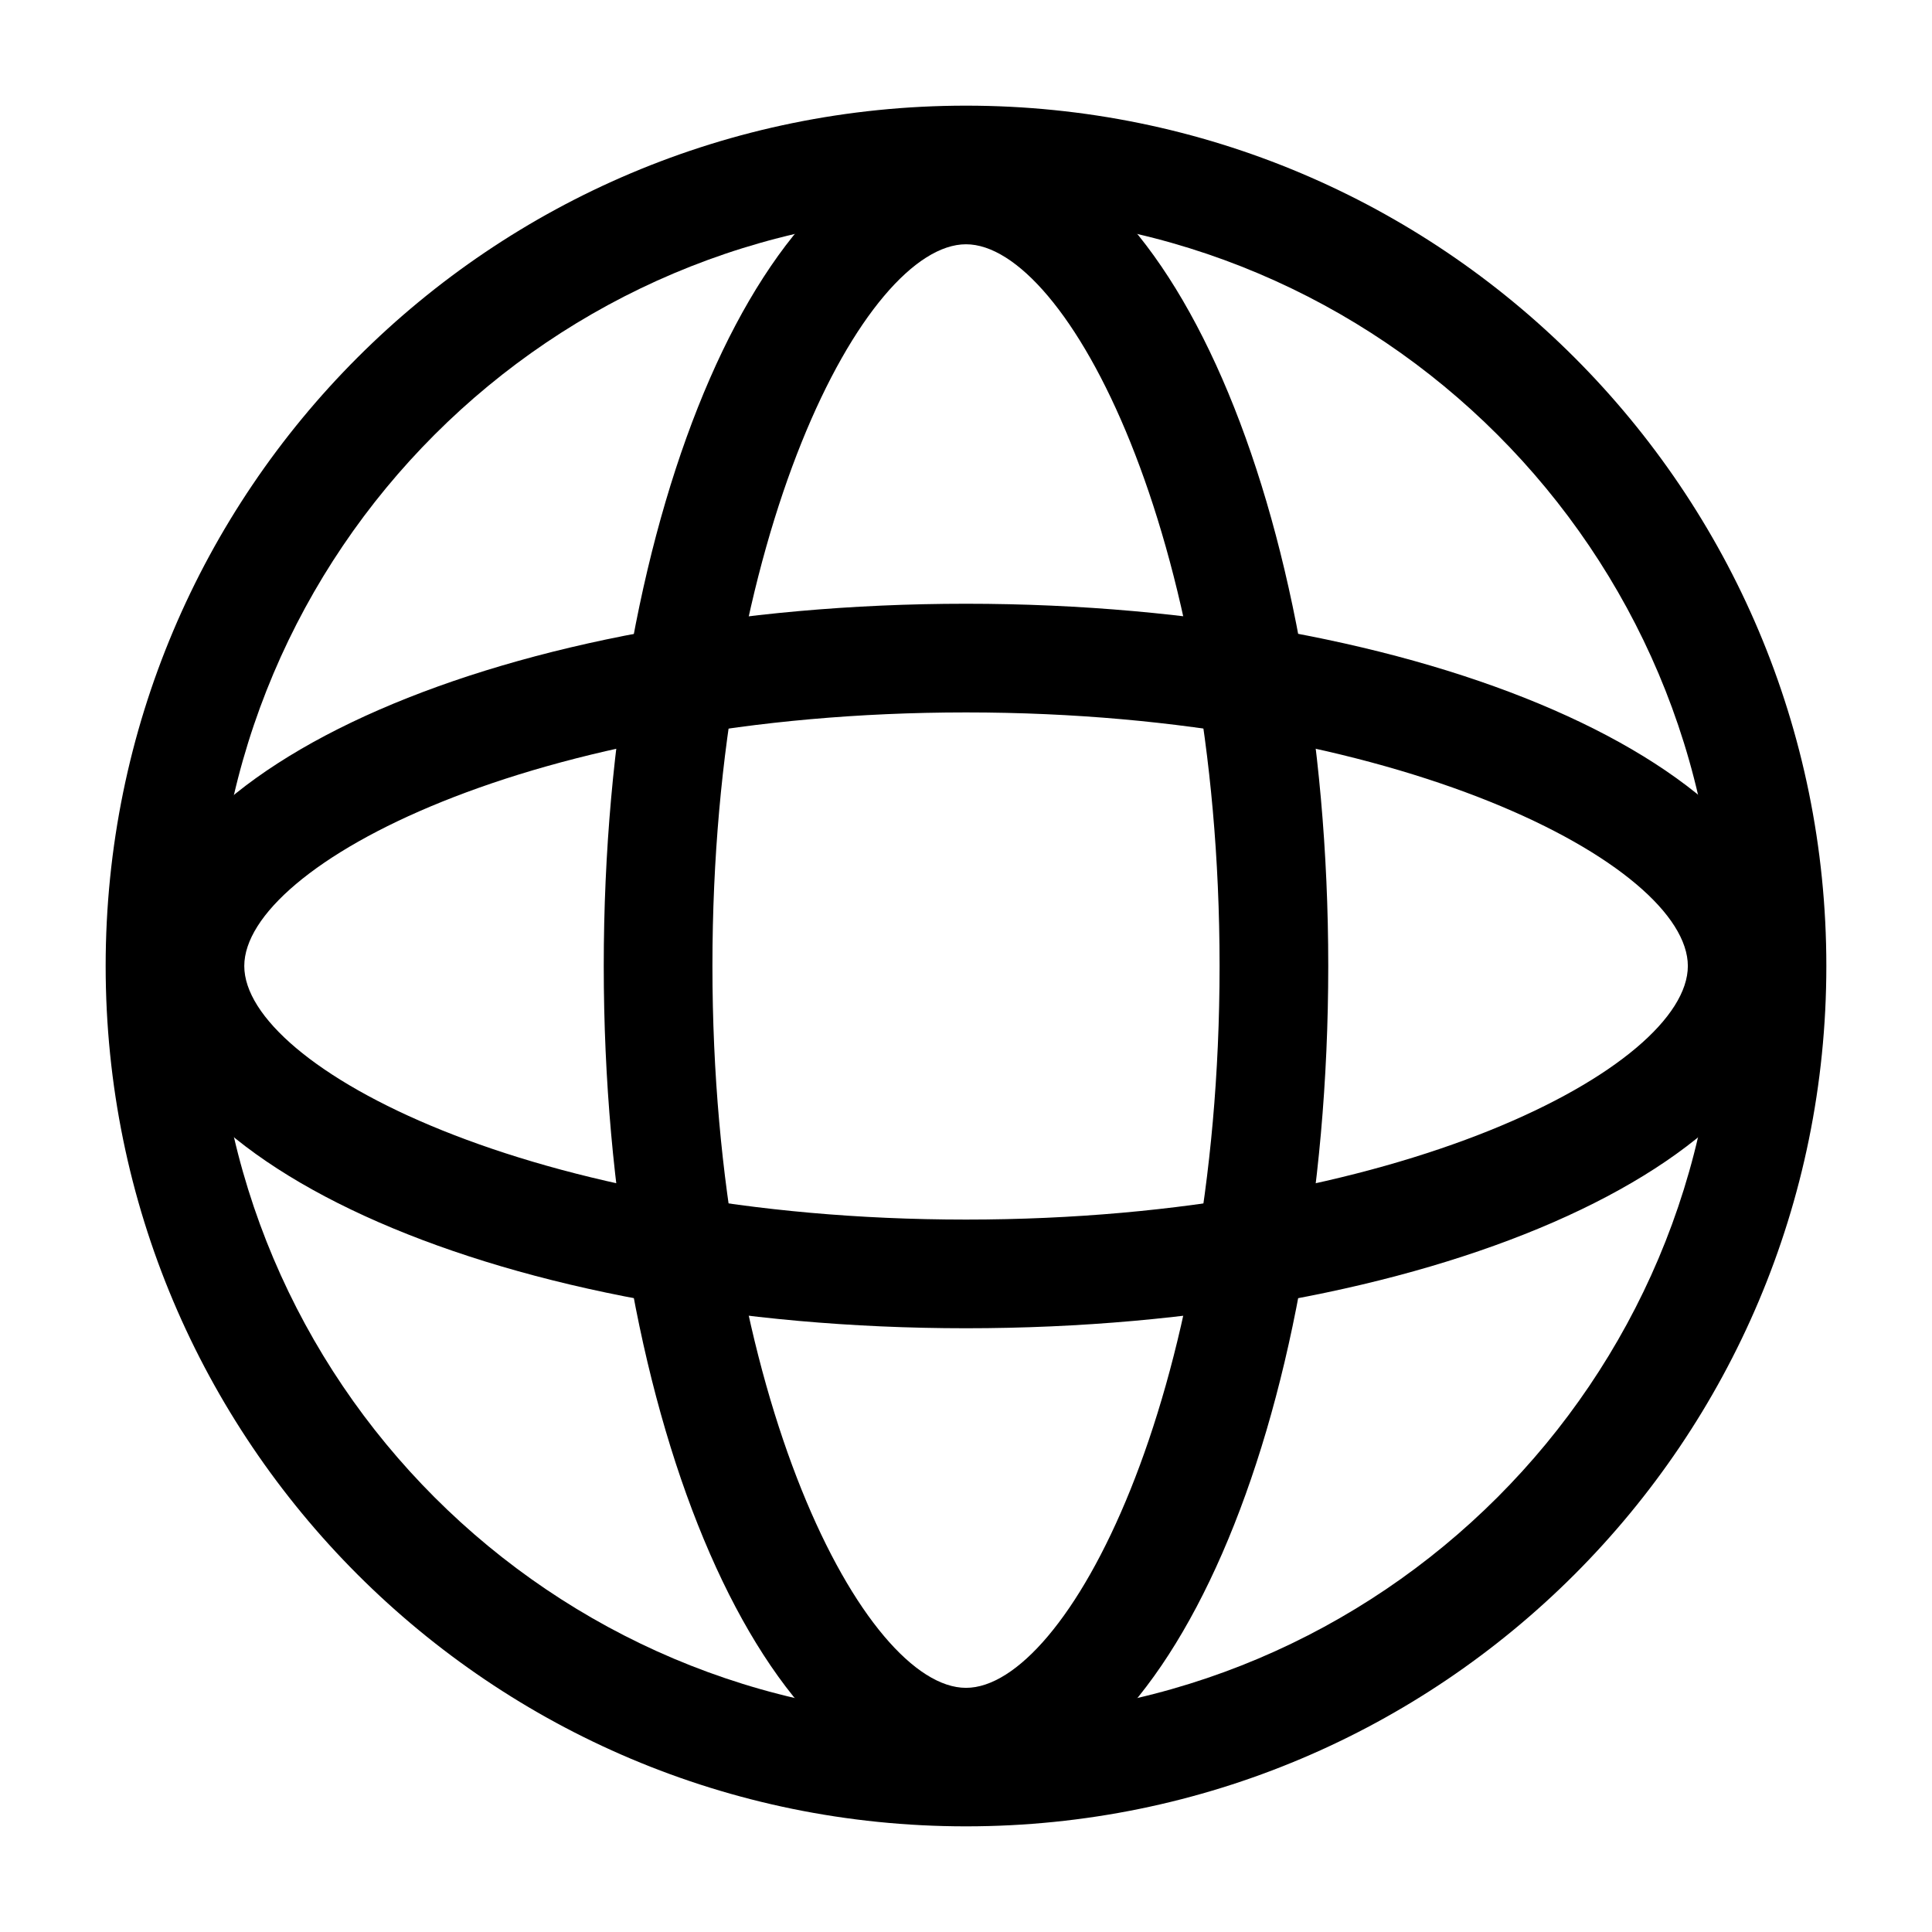 <svg width="16" height="16" viewBox="0 0 16 16" fill="none" xmlns="http://www.w3.org/2000/svg">
<path d="M8 2.023C8.832 2.023 10.1 4.408 10.1 8C10.1 11.593 8.832 13.978 8 13.978C7.168 13.978 5.9 11.593 5.9 8C5.9 4.408 7.168 2.023 8 2.023ZM8 1.123C6.343 1.123 5 4.198 5 8C5 11.803 6.343 14.878 8 14.878C9.658 14.878 11 11.803 11 8C11 4.198 9.658 1.123 8 1.123Z" fill="black"/>
<path d="M8 5.9C11.593 5.9 13.978 7.168 13.978 8C13.978 8.832 11.593 10.1 8 10.1C4.408 10.1 2.023 8.832 2.023 8C2.023 7.168 4.408 5.9 8 5.9ZM8 5C4.205 5 1.123 6.343 1.123 8C1.123 9.658 4.198 11 8 11C11.803 11 14.878 9.658 14.878 8C14.878 6.343 11.803 5 8 5Z" fill="black"/>
<path d="M8 1.775C11.435 1.775 14.225 4.565 14.225 8C14.225 11.435 11.435 14.225 8 14.225C4.565 14.225 1.775 11.435 1.775 8C1.775 4.565 4.565 1.775 8 1.775ZM8 0.875C4.062 0.875 0.875 4.062 0.875 8C0.875 11.938 4.062 15.125 8 15.125C11.938 15.125 15.125 11.938 15.125 8C15.125 4.062 11.938 0.875 8 0.875Z" fill="black"/>
</svg>
